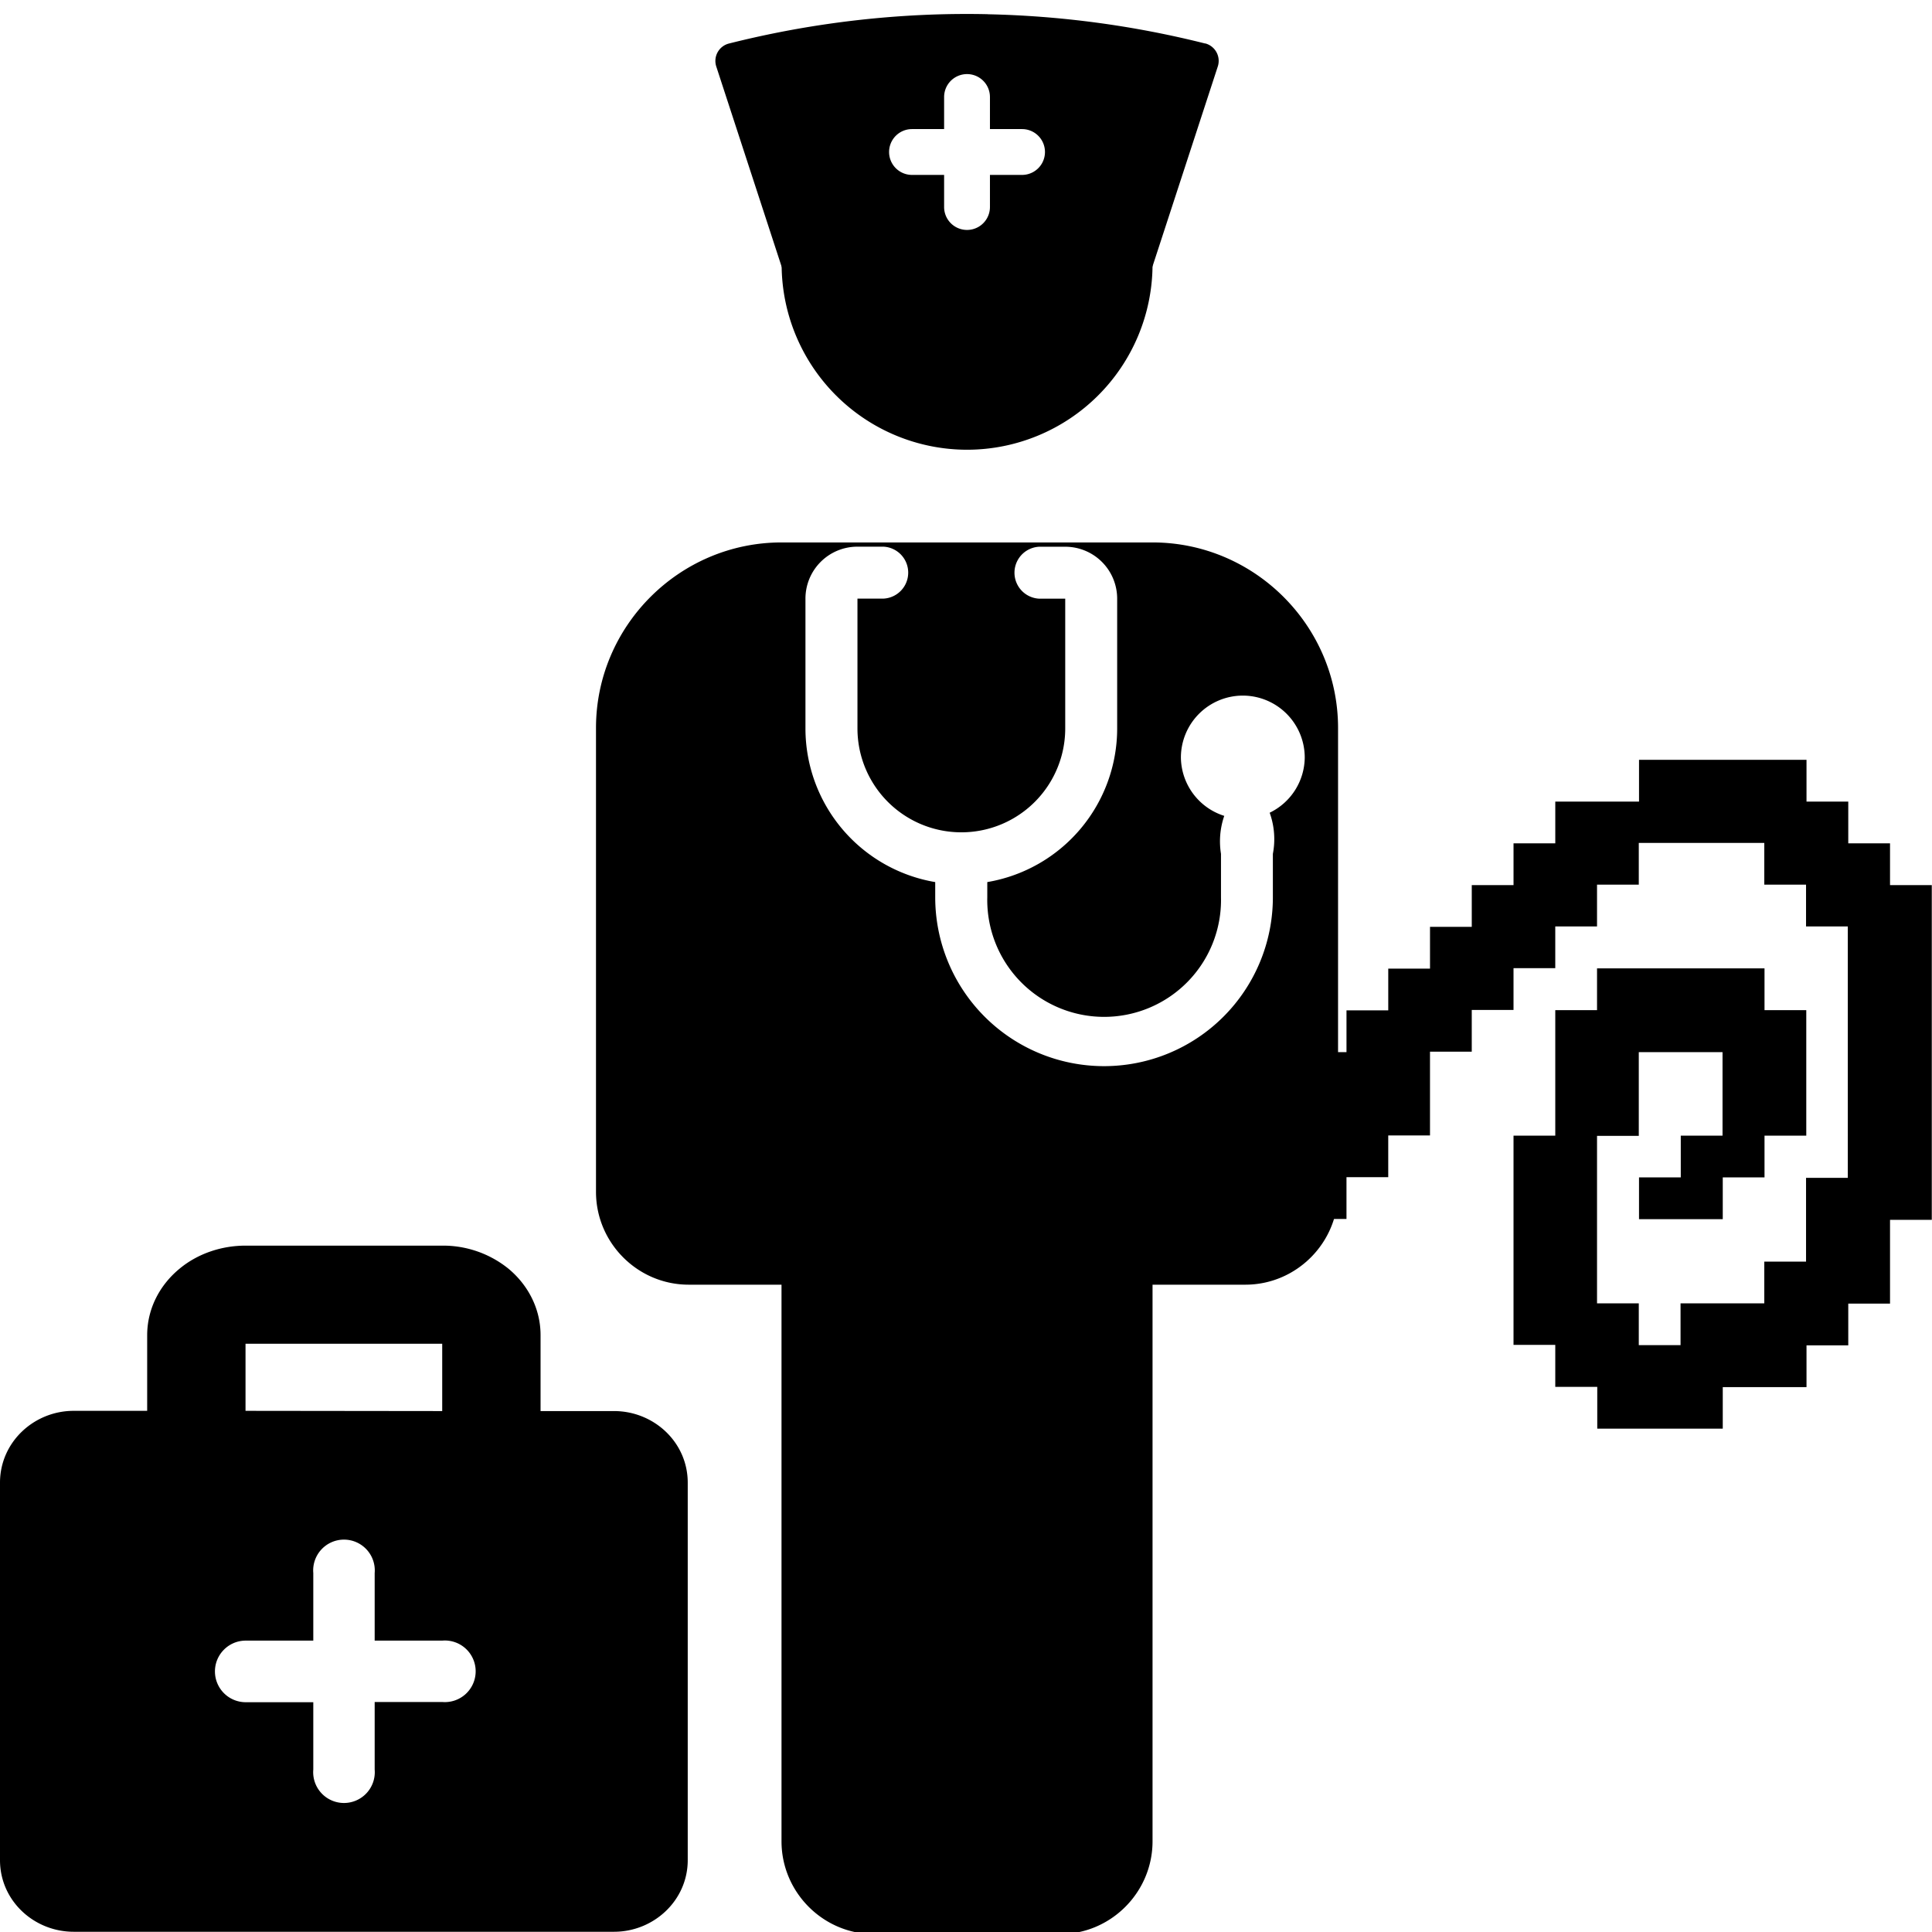<?xml version="1.0" encoding="UTF-8" standalone="no"?>
<!-- Created with Inkscape (http://www.inkscape.org/) -->

<svg
   width="32"
   height="32"
   viewBox="0 0 8.467 8.467"
   version="1.1"
   id="svg1"
   xml:space="preserve"
   xmlns="http://www.w3.org/2000/svg"
   xmlns:svg="http://www.w3.org/2000/svg"><defs
     id="defs1" /><path
     fill="currentColor"
     fill-rule="evenodd"
     d="m 1.076,5.459 c -0.102,0 -0.207,0.033 -0.289,0.101 -0.084,0.069 -0.142,0.172 -0.142,0.292 V 6.183 H 0.323 C 0.149,6.183 0,6.32 0,6.498 v 1.654 c 0,0.178 0.149,0.314 0.323,0.314 H 2.691 c 0.174,0 0.323,-0.137 0.323,-0.314 V 6.498 c 0,-0.178 -0.149,-0.314 -0.323,-0.314 H 2.369 V 5.851 c 0,-0.119 -0.058,-0.223 -0.142,-0.292 A 0.456,0.456 0 0 0 1.938,5.459 H 1.077 Z m 0.862,0.725 V 5.889 H 1.076 V 6.183 Z M 0.942,7.325 c 0,-0.074 0.06,-0.135 0.135,-0.135 h 0.296 v -0.296 a 0.135,0.135 0 1 1 0.269,0 v 0.296 h 0.296 a 0.135,0.135 0 1 1 0,0.269 H 1.642 v 0.296 a 0.135,0.135 0 1 1 -0.269,0 V 7.46 H 1.077 A 0.135,0.135 0 0 1 0.942,7.325"
     clip-rule="evenodd"
     id="path1-2"
     style="stroke-width:0.215" /><g
     id="layer1"><g
       id="g2"
       transform="matrix(0.265,0,0,0.265,1.058,2.404)"><path
         d="m 8.932,-0.101 c -1.688,0 -3.068,1.381 -3.068,3.068 v 7.672 c 0,0.844 0.689,1.535 1.533,1.535 h 1.535 v 9.205 c 0,0.844 0.689,1.535 1.533,1.535 h 3.07 c 0.844,0 1.533,-0.691 1.533,-1.535 v -9.205 h 1.535 c 0.844,0 1.533,-0.691 1.533,-1.535 V 2.967 c 0,-1.688 -1.381,-3.068 -3.068,-3.068 z m 1.256,0.07 h 0.43 a 0.43,0.43 0 0 1 0,0.859 H 10.188 V 2.975 a 1.718,1.718 0 1 0 3.436,0 V 0.829 h -0.43 a 0.43,0.43 0 0 1 0,-0.859 h 0.43 a 0.859,0.859 0 0 1 0.859,0.859 V 2.975 a 2.577,2.577 0 0 1 -2.148,2.541 v 0.252 a 1.933,1.933 0 1 0 3.865,0 v -0.719 A 1.289,1.289 0 0 1 16.254,4.421 1.025,1.025 0 0 1 15.537,3.458 1.025,1.025 0 0 1 16.562,2.432 a 1.025,1.025 0 0 1 1.023,1.025 1.025,1.025 0 0 1 -0.58,0.912 1.289,1.289 0 0 1 0.053,0.68 v 0.719 a 2.792,2.792 0 0 1 -5.584,0 V 5.516 A 2.577,2.577 0 0 1 9.328,2.975 V 0.829 A 0.859,0.859 0 0 1 10.188,-0.031 Z"
         style="fill:currentColor"
         id="path51" /><path
         d="m 15.068,-4.691 c -0.245,0.006 -0.491,0.009 -0.736,0.004 H 11.041 8.934 A 3.069,3.069 0 0 0 12,-1.634 3.069,3.069 0 0 0 15.068,-4.691 Z"
         id="path44" /><path
         id="path1-7"
         style="stroke-width:0.607"
         d="m 12.342,-8.837 a 16.135,16.135 0 0 0 -0.91,0.006 16.135,16.135 0 0 0 -3.369,0.479 0.297,0.297 0 0 0 -0.209,0.383 l 1.07,3.277 a 0.607,0.607 0 0 0 0.576,0.418 h 5 a 0.607,0.607 0 0 0 0.576,-0.418 l 1.07,-3.277 a 0.299,0.299 0 0 0 -0.207,-0.385 v 0.002 a 16.135,16.135 0 0 0 -3.598,-0.484 z m -0.426,1 a 0.379,0.379 0 0 1 0.463,0.369 v 0.531 h 0.531 a 0.379,0.379 0 1 1 0,0.758 h -0.531 v 0.531 a 0.379,0.379 0 0 1 -0.758,0 v -0.531 h -0.531 a 0.379,0.379 0 0 1 0,-0.758 h 0.531 v -0.531 A 0.379,0.379 0 0 1 11.916,-7.837 Z" /></g><path
       fill="currentColor"
       d="M 7.55,6.261 H 7 V 6.078 H 6.816 V 5.894 H 6.633 V 4.977 H 6.816 V 4.427 h 0.183 v -0.183 h 0.734 v 0.183 h 0.183 v 0.55 h -0.183 v 0.183 h -0.183 v 0.183 h -0.367 v -0.183 h 0.183 v -0.183 h 0.183 V 4.611 h -0.367 v 0.367 h -0.183 v 0.734 h 0.183 v 0.183 h 0.183 v -0.183 h 0.367 v -0.183 h 0.183 v -0.367 h 0.183 V 4.06 h -0.183 v -0.183 h -0.183 v -0.183 h -0.55 v 0.183 h -0.183 v 0.183 h -0.183 v 0.183 H 6.633 v 0.183 h -0.183 v 0.183 h -0.183 v 0.367 h -0.183 v 0.183 h -0.183 v 0.183 h -0.183 v 0.183 h -0.183 v -0.183 h -0.183 v -0.367 h 0.183 v -0.183 h 0.183 V 4.611 h 0.183 v -0.183 h 0.183 v -0.183 h 0.183 v -0.183 h 0.183 v -0.183 h 0.183 v -0.183 h 0.183 v -0.183 h 0.367 v -0.183 h 0.734 v 0.183 h 0.183 v 0.183 h 0.183 v 0.183 h 0.183 v 1.467 h -0.183 v 0.367 h -0.183 v 0.183 h -0.183 v 0.183 h -0.367 z"
       id="path1"
       style="stroke-width:0.183" /></g></svg>
